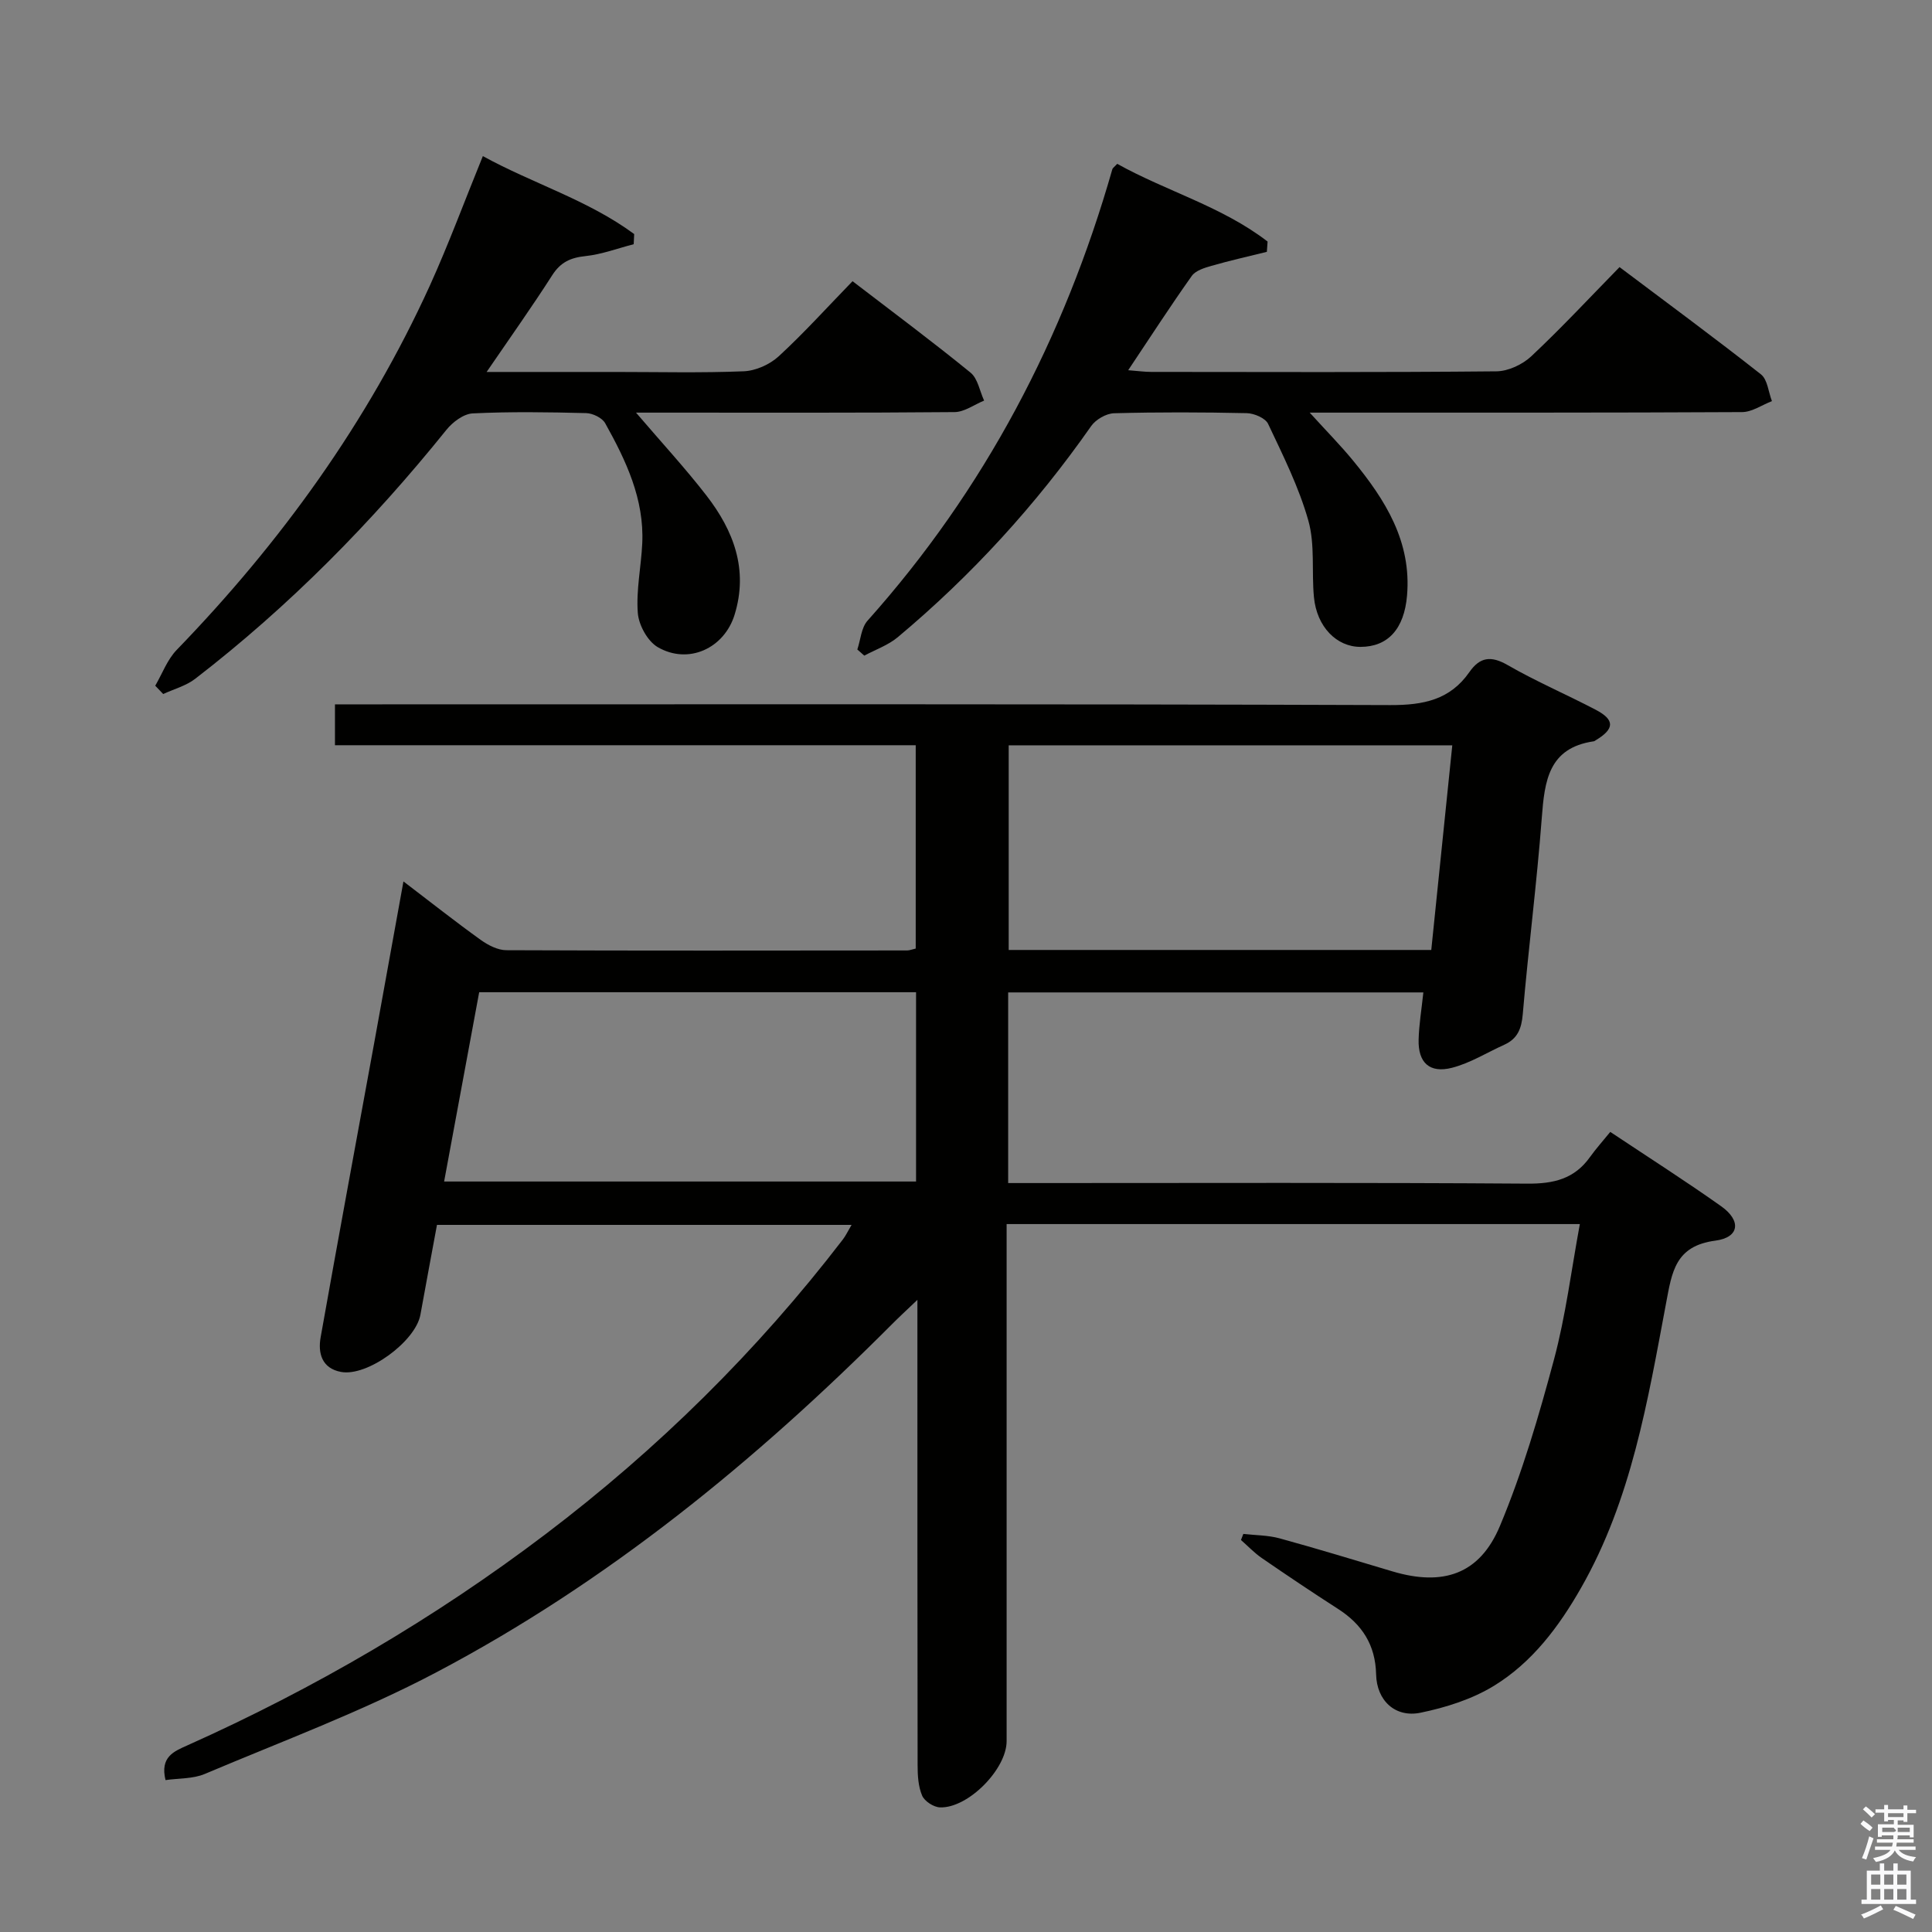 <svg enable-background="new 0 0 400 400" viewBox="0 0 400 400" xmlns="http://www.w3.org/2000/svg"><rect x="0" y="0" width="400" height="400" fill="#808080" stroke="none"/><path d="m385.2 377.6.6-.7c.6.4 1.3.9 1.9 1.5l-.6.7c-.8-.5-1.4-1-1.9-1.5zm.3 7.1c.6-1.4 1.1-2.9 1.5-4.5.3.1.6.3.9.4-.5 1.4-1 2.9-1.5 4.4zm.2-10.1.6-.6c.7.5 1.3 1.1 1.9 1.6l-.7.7c-.6-.6-1.2-1.2-1.8-1.7zm8.4-.8h.8v.9h1.8v.7h-1.8v1.8h-.8v-.3h-1.2v.9h3.3v2.6h-.8v-.4h-2.5c0 .3 0 .6-.1.8h3.4v.7h-3.5c0 .3-.1.6-.1.8h4v.7h-3.5c.7.9 1.9 1.3 3.6 1.5-.2.2-.4.5-.6.9-1.9-.3-3.2-1.1-3.8-2.3-.5 1.1-1.8 2-3.9 2.4-.2-.3-.4-.5-.6-.8 1.9-.4 3.1-.9 3.6-1.7h-3.2v-.7h3.5c.1-.2.1-.5.2-.8h-3.3v-.7h3.4c0-.2 0-.5 0-.8h-2.4v.3h-.8v-2.6h3.3v-.9h-1.2v.3h-.8v-1.8h-1.8v-.7h1.8v-.9h.8v.9h3.2zm-4.4 5.5h2.4c1-.3 0-.6 0-.9h-2.4zm1.2-3.1h3.2v-.8h-3.2zm4.4 2.2h-2.4v.9h2.5v-.9z" fill="#fafafb"/><path d="m389.2 385.8h.9v1.5h1.9v-1.5h.9v1.5h2.7v6h1.1v.9h-11.3v-.9h1.1v-6h2.7zm.2 8.7.5.8c-1.2.6-2.5 1.3-4 1.9-.2-.3-.3-.6-.6-.8 1.6-.6 3-1.3 4.1-1.9zm-2-4.3h1.9v-2.1h-1.9zm0 3.1h1.9v-2.2h-1.9zm2.7-3.1h1.9v-2.1h-1.9zm0 3.1h1.9v-2.2h-1.9zm2.4 1.3c1.4.6 2.7 1.2 4.1 1.8l-.5.9c-1.5-.7-2.8-1.4-4.1-1.9zm2.2-6.5h-1.9v2.1h1.9zm-1.9 5.2h1.9v-2.2h-1.9z" fill="#fafafb"/><g fill="#010100"><path d="m83.53 182.49c5.75 4.38 10.78 8.36 15.99 12.1 1.52 1.09 3.52 2.13 5.31 2.14 27.67.12 55.33.07 83 .05.47 0 .94-.2 1.76-.39 0-13.88 0-27.77 0-42.1-39.99 0-79.91 0-120.24 0 0-2.82 0-5.22 0-8.46h6.02c70.83 0 141.67-.1 212.5.15 6.84.02 12.35-1.09 16.35-6.83 2.17-3.12 4.47-3.44 7.91-1.46 5.9 3.4 12.19 6.09 18.23 9.25 4 2.09 3.94 3.96.04 6.31-.14.09-.28.21-.44.23-9.38 1.37-10.17 8.24-10.75 15.84-1.03 13.58-2.78 27.11-3.94 40.68-.26 3-1.09 5.06-3.8 6.29-3.61 1.63-7.07 3.81-10.84 4.78-4.66 1.2-7.05-1.07-6.92-5.83.08-3.13.61-6.25.98-9.77-28.59 0-57.12 0-85.96 0v39.47h6.01c33.83 0 67.67-.12 101.5.12 5.42.04 9.72-.98 12.93-5.48 1.26-1.76 2.71-3.37 4.22-5.23 8.17 5.44 15.7 10.24 22.97 15.4 4.19 2.97 3.79 6.45-1.2 7.11-8.33 1.09-9 6.48-10.22 12.97-3.8 20.21-7.16 40.62-17.58 58.89-4.59 8.06-10.14 15.47-18.07 20.32-4.52 2.77-9.94 4.48-15.18 5.56s-9.08-2.51-9.2-7.93c-.14-6.11-2.9-10.36-7.88-13.56-5.32-3.42-10.58-6.95-15.8-10.54-1.55-1.07-2.87-2.48-4.3-3.73.16-.42.33-.84.49-1.26 2.51.29 5.1.26 7.51.92 7.84 2.15 15.61 4.53 23.4 6.85 10.4 3.09 18 .63 22.2-9.38 4.66-11.11 8.07-22.81 11.2-34.47 2.43-9.06 3.58-18.46 5.36-28.07-39.8 0-78.89 0-118.68 0v6.06 101c0 5.79-7.97 13.91-13.79 13.71-1.31-.04-3.2-1.27-3.7-2.43-.81-1.9-.94-4.19-.94-6.32-.05-29.83-.04-59.67-.04-89.5 0-1.8 0-3.6 0-6.83-2.32 2.21-3.81 3.58-5.23 5.01-28.24 28.32-58.99 53.47-94.47 72.16-15.37 8.1-31.8 14.2-47.85 20.99-2.43 1.03-5.37.87-8.12 1.27-1.17-4.8 1.73-5.94 4.48-7.17 26.38-11.81 51.19-26.3 74.22-43.76 23.21-17.6 43.8-37.89 61.55-61.02.58-.76.99-1.65 1.79-3-28.84 0-57.17 0-85.84 0-1.16 6.26-2.31 12.43-3.43 18.61-1.01 5.53-10.99 12.86-16.45 11.83-3.95-.74-4.8-3.88-4.2-7.2 3.6-20.26 7.35-40.49 11.05-60.73 1.97-10.9 3.94-21.78 6.09-33.62zm212.8 14.19c1.46-14.26 2.89-28.17 4.35-42.37-30.86 0-61.23 0-91.84 0v42.37zm-204.38 47.94h97.71c0-13.22 0-26.12 0-39.19-30.29 0-60.31 0-90.45 0-2.44 13.17-4.82 26.03-7.26 39.19z"/><path d="m231.31 33.92c10.15 5.66 21.73 8.84 31.13 16.09-.05.71-.1 1.42-.15 2.13-3.83.95-7.68 1.81-11.47 2.9-1.46.42-3.28.97-4.07 2.08-4.41 6.21-8.55 12.61-13.17 19.53 1.99.15 3.37.35 4.76.35 23.82.02 47.65.11 71.47-.12 2.45-.02 5.41-1.41 7.23-3.12 6.18-5.8 11.97-12.02 18.27-18.46 10.03 7.55 19.77 14.72 29.27 22.2 1.37 1.08 1.55 3.66 2.28 5.55-2.06.79-4.12 2.26-6.18 2.27-27.65.15-55.31.1-82.97.11-1.78 0-3.55 0-6.55 0 3.58 3.94 6.44 6.83 9.01 9.97 6.65 8.11 12.1 16.74 11.14 27.93-.59 6.85-3.92 10.58-9.61 10.6-4.97.02-9.07-4.16-9.66-10.27-.51-5.29.25-10.87-1.16-15.87-1.95-6.92-5.24-13.48-8.33-20.03-.57-1.2-2.89-2.19-4.43-2.22-9.16-.2-18.33-.23-27.48.02-1.63.05-3.78 1.3-4.73 2.66-11.43 16.33-24.75 30.91-40.02 43.69-1.99 1.67-4.61 2.58-6.95 3.83-.48-.42-.96-.84-1.44-1.27.68-2.01.81-4.5 2.11-5.96 24.28-27.16 40.7-58.54 50.68-93.44.07-.29.42-.5 1.02-1.15z"/><path d="m99.97 32.32c10.3 5.67 21.77 9.08 31.33 16.14-.03.7-.07 1.4-.1 2.1-3.32.86-6.6 2.1-9.97 2.46-3.08.32-5.16 1.25-6.89 3.95-4.17 6.52-8.67 12.84-13.59 20.04h26.75c8.83 0 17.67.22 26.48-.14 2.48-.1 5.39-1.4 7.23-3.09 5.25-4.83 10.04-10.15 15.3-15.56 8.5 6.52 16.61 12.55 24.44 18.94 1.5 1.23 1.89 3.82 2.8 5.78-2.04.83-4.07 2.36-6.12 2.38-19.99.18-39.98.11-59.97.11-1.78 0-3.56 0-5.98 0 5.29 6.19 10.2 11.5 14.61 17.2 5.6 7.25 8.68 15.3 5.8 24.64-2.15 6.97-9.57 10.4-15.92 6.71-2.1-1.23-3.93-4.57-4.12-7.08-.36-4.74.69-9.56.92-14.37.44-9.19-3.36-17.17-7.67-24.9-.62-1.12-2.58-2.07-3.95-2.1-7.82-.2-15.67-.32-23.48.06-1.89.09-4.16 1.8-5.45 3.41-15.41 19.14-32.54 36.53-52.01 51.54-1.89 1.46-4.4 2.12-6.62 3.15-.55-.57-1.1-1.15-1.65-1.72 1.46-2.5 2.49-5.4 4.45-7.42 21.58-22.3 39.52-47.13 52.41-75.43 3.9-8.6 7.16-17.46 10.97-26.8z"/></g></svg>